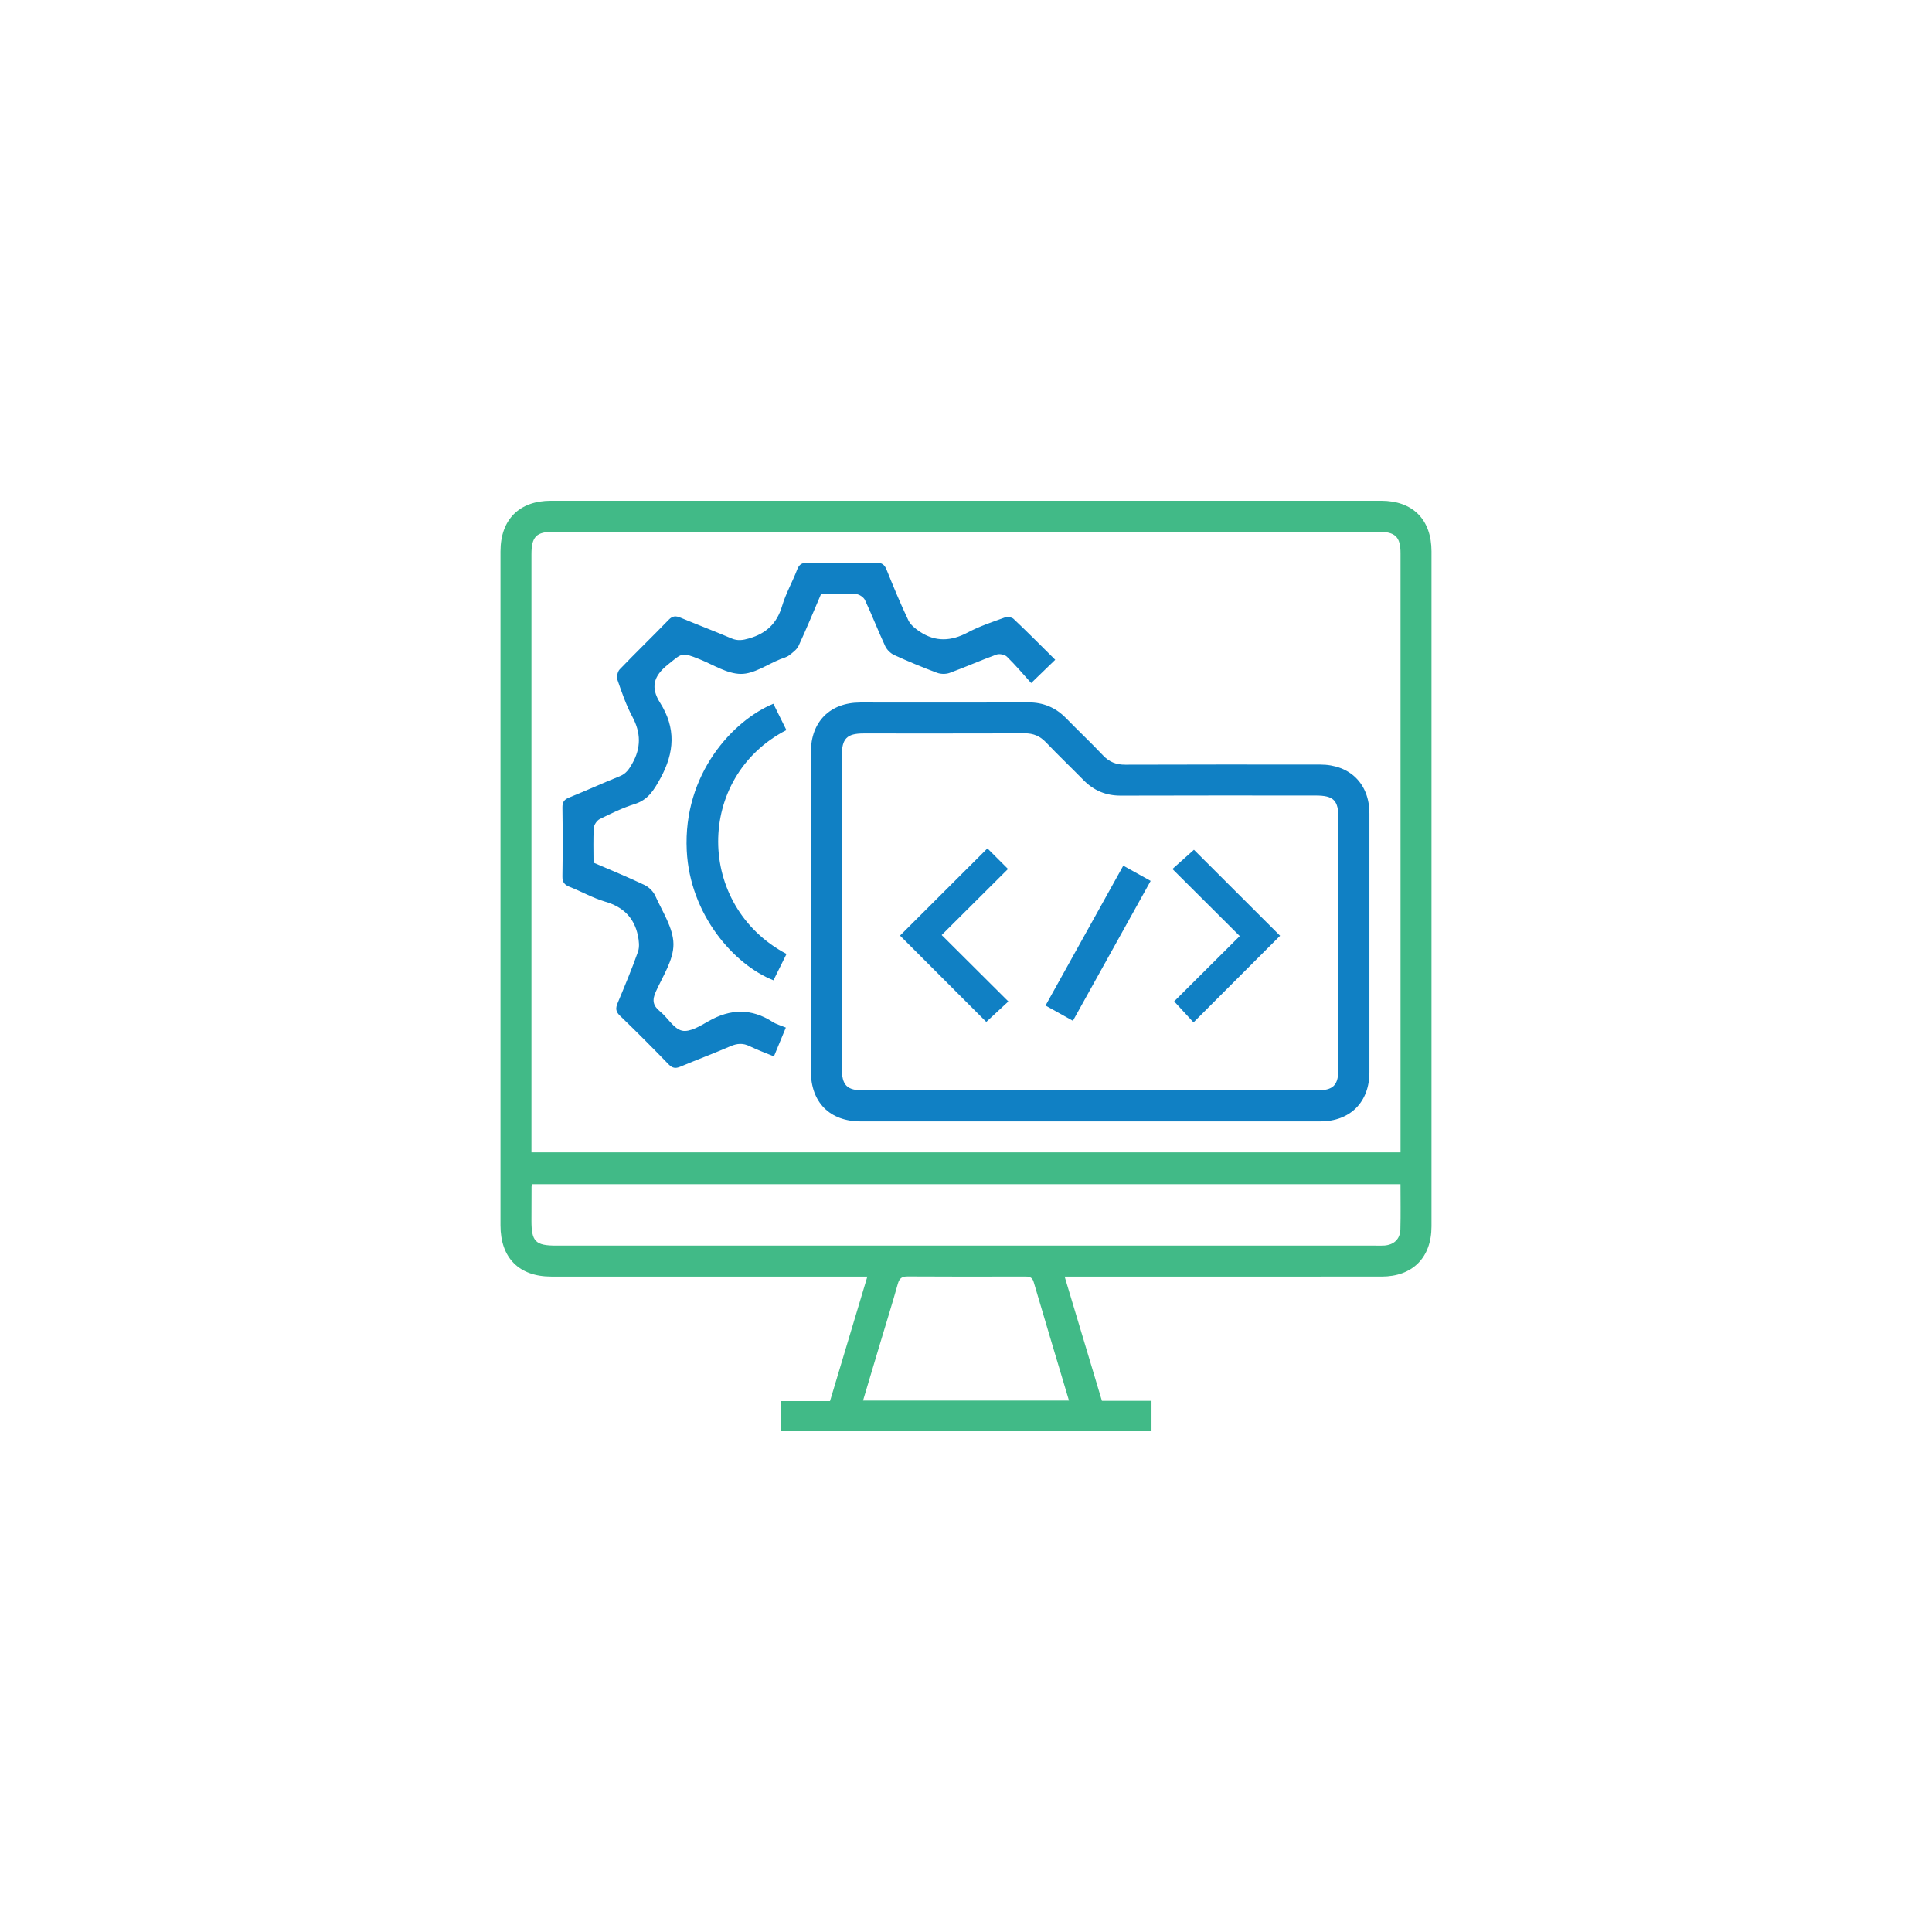 <?xml version="1.0" encoding="utf-8"?>
<!-- Generator: Adobe Illustrator 16.0.0, SVG Export Plug-In . SVG Version: 6.00 Build 0)  -->
<!DOCTYPE svg PUBLIC "-//W3C//DTD SVG 1.1//EN" "http://www.w3.org/Graphics/SVG/1.1/DTD/svg11.dtd">
<svg version="1.1" id="Layer_1" xmlns="http://www.w3.org/2000/svg" xmlns:xlink="http://www.w3.org/1999/xlink" x="0px" y="0px"
	 width="600px" height="600px" viewBox="0 0 600 600" enable-background="new 0 0 600 600" xml:space="preserve">
<g>
	<g>
		<path fill-rule="evenodd" clip-rule="evenodd" fill="#41BA87" d="M330.632,396.458c3.91,13.029,7.728,25.751,11.576,38.574
			c5.191,0,10.193,0,15.403,0c0,3.207,0,6.248,0,9.455c-38.361,0-76.671,0-115.206,0c0-3.006,0-6.049,0-9.365
			c5.07,0,10.149,0,15.359,0c3.88-12.933,7.697-25.656,11.599-38.664c-1.503,0-2.69,0-3.878,0c-31.422,0-62.845,0.002-94.266-0.001
			c-10.037-0.001-15.788-5.802-15.789-15.913c-0.002-69.771-0.002-139.543,0.001-209.315c0-9.878,5.823-15.716,15.679-15.716
			c85.934-0.002,171.868-0.002,257.802,0c9.856,0,15.656,5.832,15.656,15.741c0.003,69.871,0.003,139.743-0.002,209.614
			c-0.001,9.686-5.871,15.584-15.511,15.588c-31.522,0.005-63.045,0.002-94.567,0.002
			C333.307,396.458,332.125,396.458,330.632,396.458z M434.952,357.868c0-1.139,0-2.022,0-2.905
			c0-61.043,0.002-122.086-0.002-183.13c0-5.133-1.637-6.703-6.943-6.703c-85.34-0.001-170.68-0.001-256.02,0
			c-5.422,0-6.938,1.533-6.94,7.004c-0.001,60.843-0.001,121.686-0.001,182.527c0,1.052,0,2.104,0,3.207
			C255.175,357.868,344.824,357.868,434.952,357.868z M434.938,367.757c-90.152,0-179.941,0-269.684,0
			c-0.094,0.404-0.176,0.596-0.178,0.785c-0.015,3.515-0.027,7.027-0.03,10.543c-0.003,6.498,1.248,7.755,7.698,7.755
			c84.835,0.001,169.671,0.001,254.507,0c0.901,0,1.811,0.048,2.709-0.024c2.988-0.248,4.861-2.017,4.944-5.025
			C435.031,377.186,434.938,372.577,434.938,367.757z M331.979,434.96c-3.729-12.497-7.387-24.649-10.962-36.826
			c-0.498-1.695-1.581-1.696-2.954-1.693c-12.039,0.029-24.081,0.057-36.121-0.025c-1.813-0.012-2.619,0.521-3.114,2.291
			c-1.7,6.068-3.581,12.084-5.388,18.123c-1.791,5.987-3.578,11.974-5.416,18.131C289.468,434.96,310.528,434.96,331.979,434.96z"/>
		<path fill-rule="evenodd" clip-rule="evenodd" fill="#1080C4" d="M338.683,348.263c-23.788,0-47.577,0.007-71.365-0.002
			c-9.62-0.002-15.497-5.917-15.498-15.594c-0.005-33.021-0.006-66.045,0-99.068c0.002-9.463,5.937-15.428,15.353-15.432
			c17.364-0.01,34.729,0.051,52.095-0.039c4.723-0.024,8.561,1.584,11.82,4.924c3.787,3.879,7.732,7.602,11.459,11.535
			c1.941,2.049,4.07,2.909,6.902,2.896c20.175-0.081,40.35-0.049,60.525-0.039c9.277,0.004,15.308,5.97,15.313,15.17
			c0.013,26.798,0.011,53.599,0,80.398c-0.003,9.252-5.992,15.243-15.239,15.247C386.261,348.271,362.472,348.263,338.683,348.263z
			 M338.25,338.647c23.492,0,46.982,0.002,70.474-0.002c5.418,0,6.949-1.545,6.951-7.002c0.002-25.802,0.002-51.602,0-77.4
			c0-5.696-1.463-7.184-7.064-7.186c-20.18-0.002-40.358-0.043-60.536,0.032c-4.611,0.017-8.376-1.563-11.567-4.808
			c-3.874-3.937-7.865-7.755-11.68-11.746c-1.867-1.955-3.917-2.811-6.643-2.797c-16.665,0.082-33.33,0.036-49.994,0.045
			c-5.188,0.001-6.755,1.6-6.755,6.883c-0.004,32.325-0.004,64.651-0.001,96.977c0.001,5.461,1.525,7.002,6.943,7.002
			C291.669,338.649,314.96,338.647,338.25,338.647z"/>
		<path fill-rule="evenodd" clip-rule="evenodd" fill="#1080C4" d="M327.712,204.894c-2.466,2.387-4.62,4.47-7.471,7.23
			c-2.397-2.651-4.834-5.543-7.521-8.178c-0.682-0.668-2.338-1-3.25-0.669c-4.888,1.776-9.651,3.898-14.535,5.69
			c-1.165,0.428-2.762,0.406-3.928-0.029c-4.499-1.682-8.946-3.523-13.315-5.519c-1.132-0.518-2.265-1.644-2.791-2.774
			c-2.192-4.719-4.07-9.585-6.277-14.297c-0.413-0.883-1.773-1.795-2.748-1.854c-3.594-0.222-7.207-0.087-10.862-0.087
			c-2.347,5.471-4.545,10.848-6.984,16.111c-0.562,1.213-1.859,2.155-2.979,3.014c-0.77,0.586-1.814,0.818-2.741,1.192
			c-4.081,1.645-8.177,4.604-12.243,4.567c-4.306-0.041-8.605-2.88-12.871-4.588c-5.626-2.254-5.296-1.898-9.845,1.75
			c-4.451,3.57-5.344,7.074-2.347,11.811c4.94,7.813,4.522,15.42,0.052,23.521c-2.041,3.697-3.81,6.631-8.027,7.949
			c-3.707,1.159-7.252,2.896-10.748,4.621c-0.885,0.436-1.806,1.766-1.867,2.738c-0.225,3.494-0.089,7.014-0.089,10.817
			c5.266,2.276,10.611,4.456,15.82,6.929c1.363,0.646,2.738,1.999,3.352,3.365c2.202,4.922,5.604,9.977,5.65,15.004
			c0.041,4.916-3.307,9.934-5.48,14.767c-1.159,2.58-0.95,4.308,1.291,6.111c2.404,1.936,4.261,5.412,6.856,5.996
			c2.428,0.545,5.69-1.501,8.267-2.966c6.753-3.847,13.269-4.013,19.865,0.248c1.151,0.742,2.547,1.108,4.104,1.765
			c-1.22,2.946-2.387,5.768-3.698,8.938c-2.641-1.092-5.16-1.988-7.543-3.161c-2.074-1.021-3.901-0.88-5.985,0.018
			c-5.146,2.217-10.398,4.184-15.566,6.351c-1.501,0.63-2.464,0.454-3.639-0.76c-4.958-5.116-9.987-10.17-15.12-15.11
			c-1.348-1.298-1.331-2.347-0.684-3.899c2.197-5.263,4.403-10.532,6.311-15.906c0.533-1.505,0.32-3.433-0.023-5.066
			c-1.168-5.546-4.57-8.881-10.111-10.494c-3.816-1.112-7.357-3.147-11.082-4.614c-1.603-0.633-2.277-1.43-2.247-3.256
			c0.117-7.125,0.104-14.253,0.005-21.378c-0.021-1.666,0.502-2.467,2.045-3.093c5.291-2.141,10.485-4.519,15.781-6.641
			c1.934-0.776,2.832-2.124,3.818-3.854c2.834-4.964,2.754-9.624,0.057-14.654c-1.927-3.595-3.265-7.528-4.608-11.4
			c-0.319-0.922,0.017-2.56,0.687-3.259c5-5.216,10.213-10.227,15.231-15.424c1.223-1.267,2.216-1.246,3.662-0.646
			c5.267,2.188,10.604,4.211,15.85,6.451c1.906,0.813,3.505,0.548,5.431-0.005c5.324-1.529,8.656-4.636,10.26-10.054
			c1.157-3.909,3.246-7.534,4.703-11.367c0.662-1.75,1.673-2.108,3.365-2.09c7.025,0.08,14.052,0.093,21.078-0.007
			c1.761-0.025,2.64,0.516,3.307,2.173c2.129,5.295,4.319,10.575,6.771,15.724c0.685,1.439,2.207,2.631,3.599,3.554
			c4.859,3.217,9.734,2.942,14.857,0.212c3.604-1.92,7.545-3.223,11.4-4.62c0.807-0.292,2.234-0.146,2.809,0.397
			C319.14,196.316,323.37,200.596,327.712,204.894z"/>
		<path fill-rule="evenodd" clip-rule="evenodd" fill="#1080C4" d="M240.177,218.549c1.408,2.847,2.727,5.517,4.042,8.178
			c-28.35,14.64-28.159,54.614,0.042,69.534c-1.351,2.722-2.708,5.455-4.056,8.174c-12.222-4.795-25.954-20.372-26.931-40.279
			C212.104,240.302,227.718,223.685,240.177,218.549z"/>
		<path fill-rule="evenodd" clip-rule="evenodd" fill="#1080C4" d="M292.446,290.384c6.998,6.969,13.791,13.734,20.709,20.624
			c-2.518,2.331-4.775,4.421-6.859,6.349c-8.889-8.892-17.945-17.952-26.788-26.799c8.854-8.836,17.974-17.935,27.141-27.082
			c1.847,1.844,4.021,4.016,6.4,6.393C306.203,276.685,299.407,283.453,292.446,290.384z"/>
		<path fill-rule="evenodd" clip-rule="evenodd" fill="#1080C4" d="M385.013,290.706c-7.297-7.271-14.033-13.979-20.91-20.831
			c2.42-2.159,4.701-4.194,6.689-5.97c8.721,8.705,17.827,17.797,26.754,26.708c-8.688,8.69-17.74,17.739-26.894,26.895
			c-1.849-2.009-3.922-4.261-6.007-6.526C371.131,304.524,377.922,297.765,385.013,290.706z"/>
		<path fill-rule="evenodd" clip-rule="evenodd" fill="#1080C4" d="M348.844,268.846c2.938,1.634,5.556,3.091,8.503,4.73
			c-8.055,14.488-16.053,28.878-24.146,43.438c-2.914-1.624-5.596-3.118-8.502-4.737
			C332.741,297.811,340.706,283.482,348.844,268.846z"/>
	</g>
</g>
</svg>
